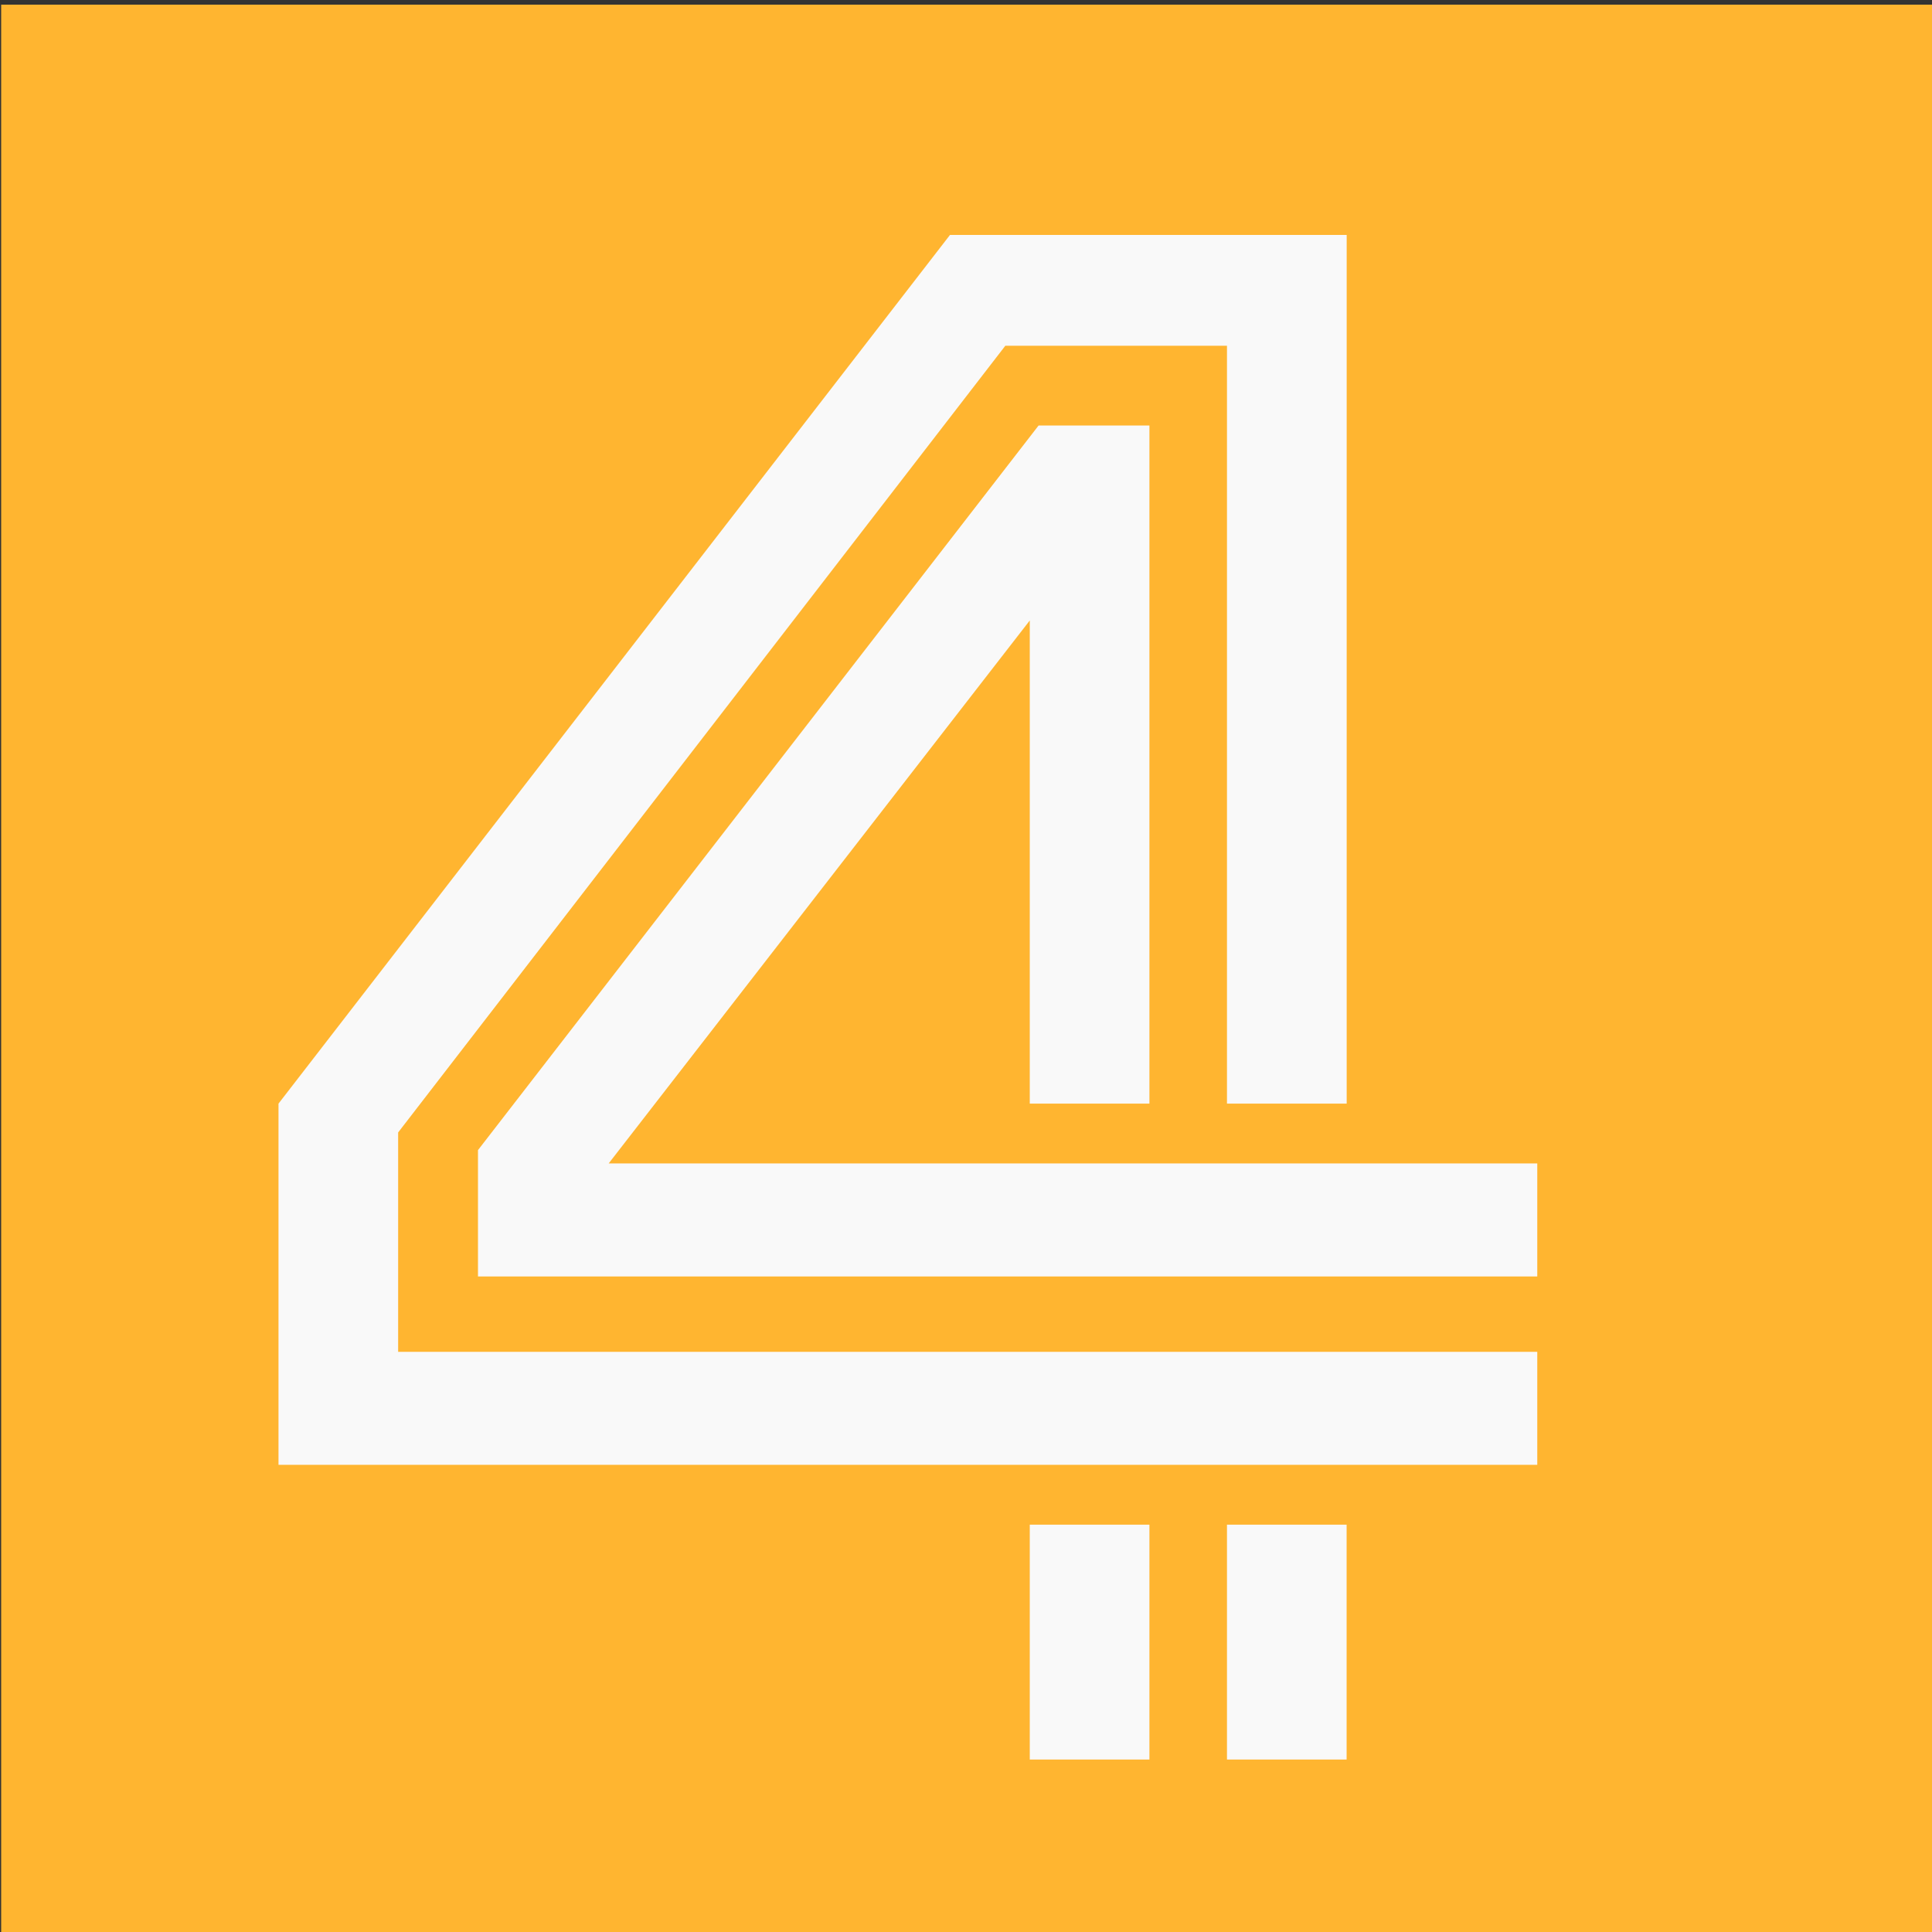 <?xml version="1.0" encoding="UTF-8" standalone="no"?>
<!-- Generator: Adobe Illustrator 16.0.0, SVG Export Plug-In . SVG Version: 6.00 Build 0)  -->

<svg
   version="1.1"
   id="Layer_1"
   x="0px"
   y="0px"
   width="280px"
   height="280px"
   viewBox="0 0 280 280"
   enable-background="new 0 0 280 280"
   xml:space="preserve"
   sodipodi:docname="tv4.svg"
   inkscape:version="1.4 (e7c3feb100, 2024-10-09)"
   xmlns:inkscape="http://www.inkscape.org/namespaces/inkscape"
   xmlns:sodipodi="http://sodipodi.sourceforge.net/DTD/sodipodi-0.dtd"
   xmlns="http://www.w3.org/2000/svg"
   xmlns:svg="http://www.w3.org/2000/svg"><rect x="0" y="0" width="280" height="280" fill="#333333" stroke="none"/><defs
   id="defs5011" /><sodipodi:namedview
   id="namedview5009"
   pagecolor="#ffffff"
   bordercolor="#000000"
   borderopacity="0.25"
   inkscape:showpageshadow="2"
   inkscape:pageopacity="0.0"
   inkscape:pagecheckerboard="0"
   inkscape:deskcolor="#d1d1d1"
   showgrid="false"
   inkscape:zoom="1.4767857"
   inkscape:cx="98.186216"
   inkscape:cy="111.72914"
   inkscape:window-width="1600"
   inkscape:window-height="824"
   inkscape:window-x="0"
   inkscape:window-y="0"
   inkscape:window-maximized="1"
   inkscape:current-layer="Layer_1"
   inkscape:pageshadow="2"
   showguides="false" />


<rect
   style="fill:#ffb530;fill-opacity:1;stroke-width:4.521"
   id="rect1"
   width="280"
   height="280"
   x="0.169"
   y="0.677" /><polygon
   class="cls-1"
   points="137.46,16.06 105.34,16.06 17.34,130.08 17.34,161.87 182.43,161.87 182.43,178.25 0,178.25 0,125.9 97.32,0 154.81,0 154.81,125.9 137.46,125.9 "
   id="polygon6"
   style="fill:#f9f9f9"
   transform="translate(40.362,34.045)" /><polygon
   class="cls-2"
   points="182.43,134.57 182.43,150.95 28.91,150.95 28.91,132.64 110.16,27.62 126.22,27.62 126.22,125.9 108.88,125.9 108.88,55.88 47.85,134.57 "
   id="polygon8"
   style="fill:#f9f9f9"
   transform="translate(40.362,34.045)" /><rect
   class="cls-3"
   x="177.822"
   y="220.965"
   width="17.34"
   height="34.04"
   id="rect10"
   style="fill:#f9f9f9" /><rect
   class="cls-2"
   x="149.242"
   y="220.965"
   width="17.34"
   height="34.04"
   id="rect12"
   style="fill:#f9f9f9" /></svg>
